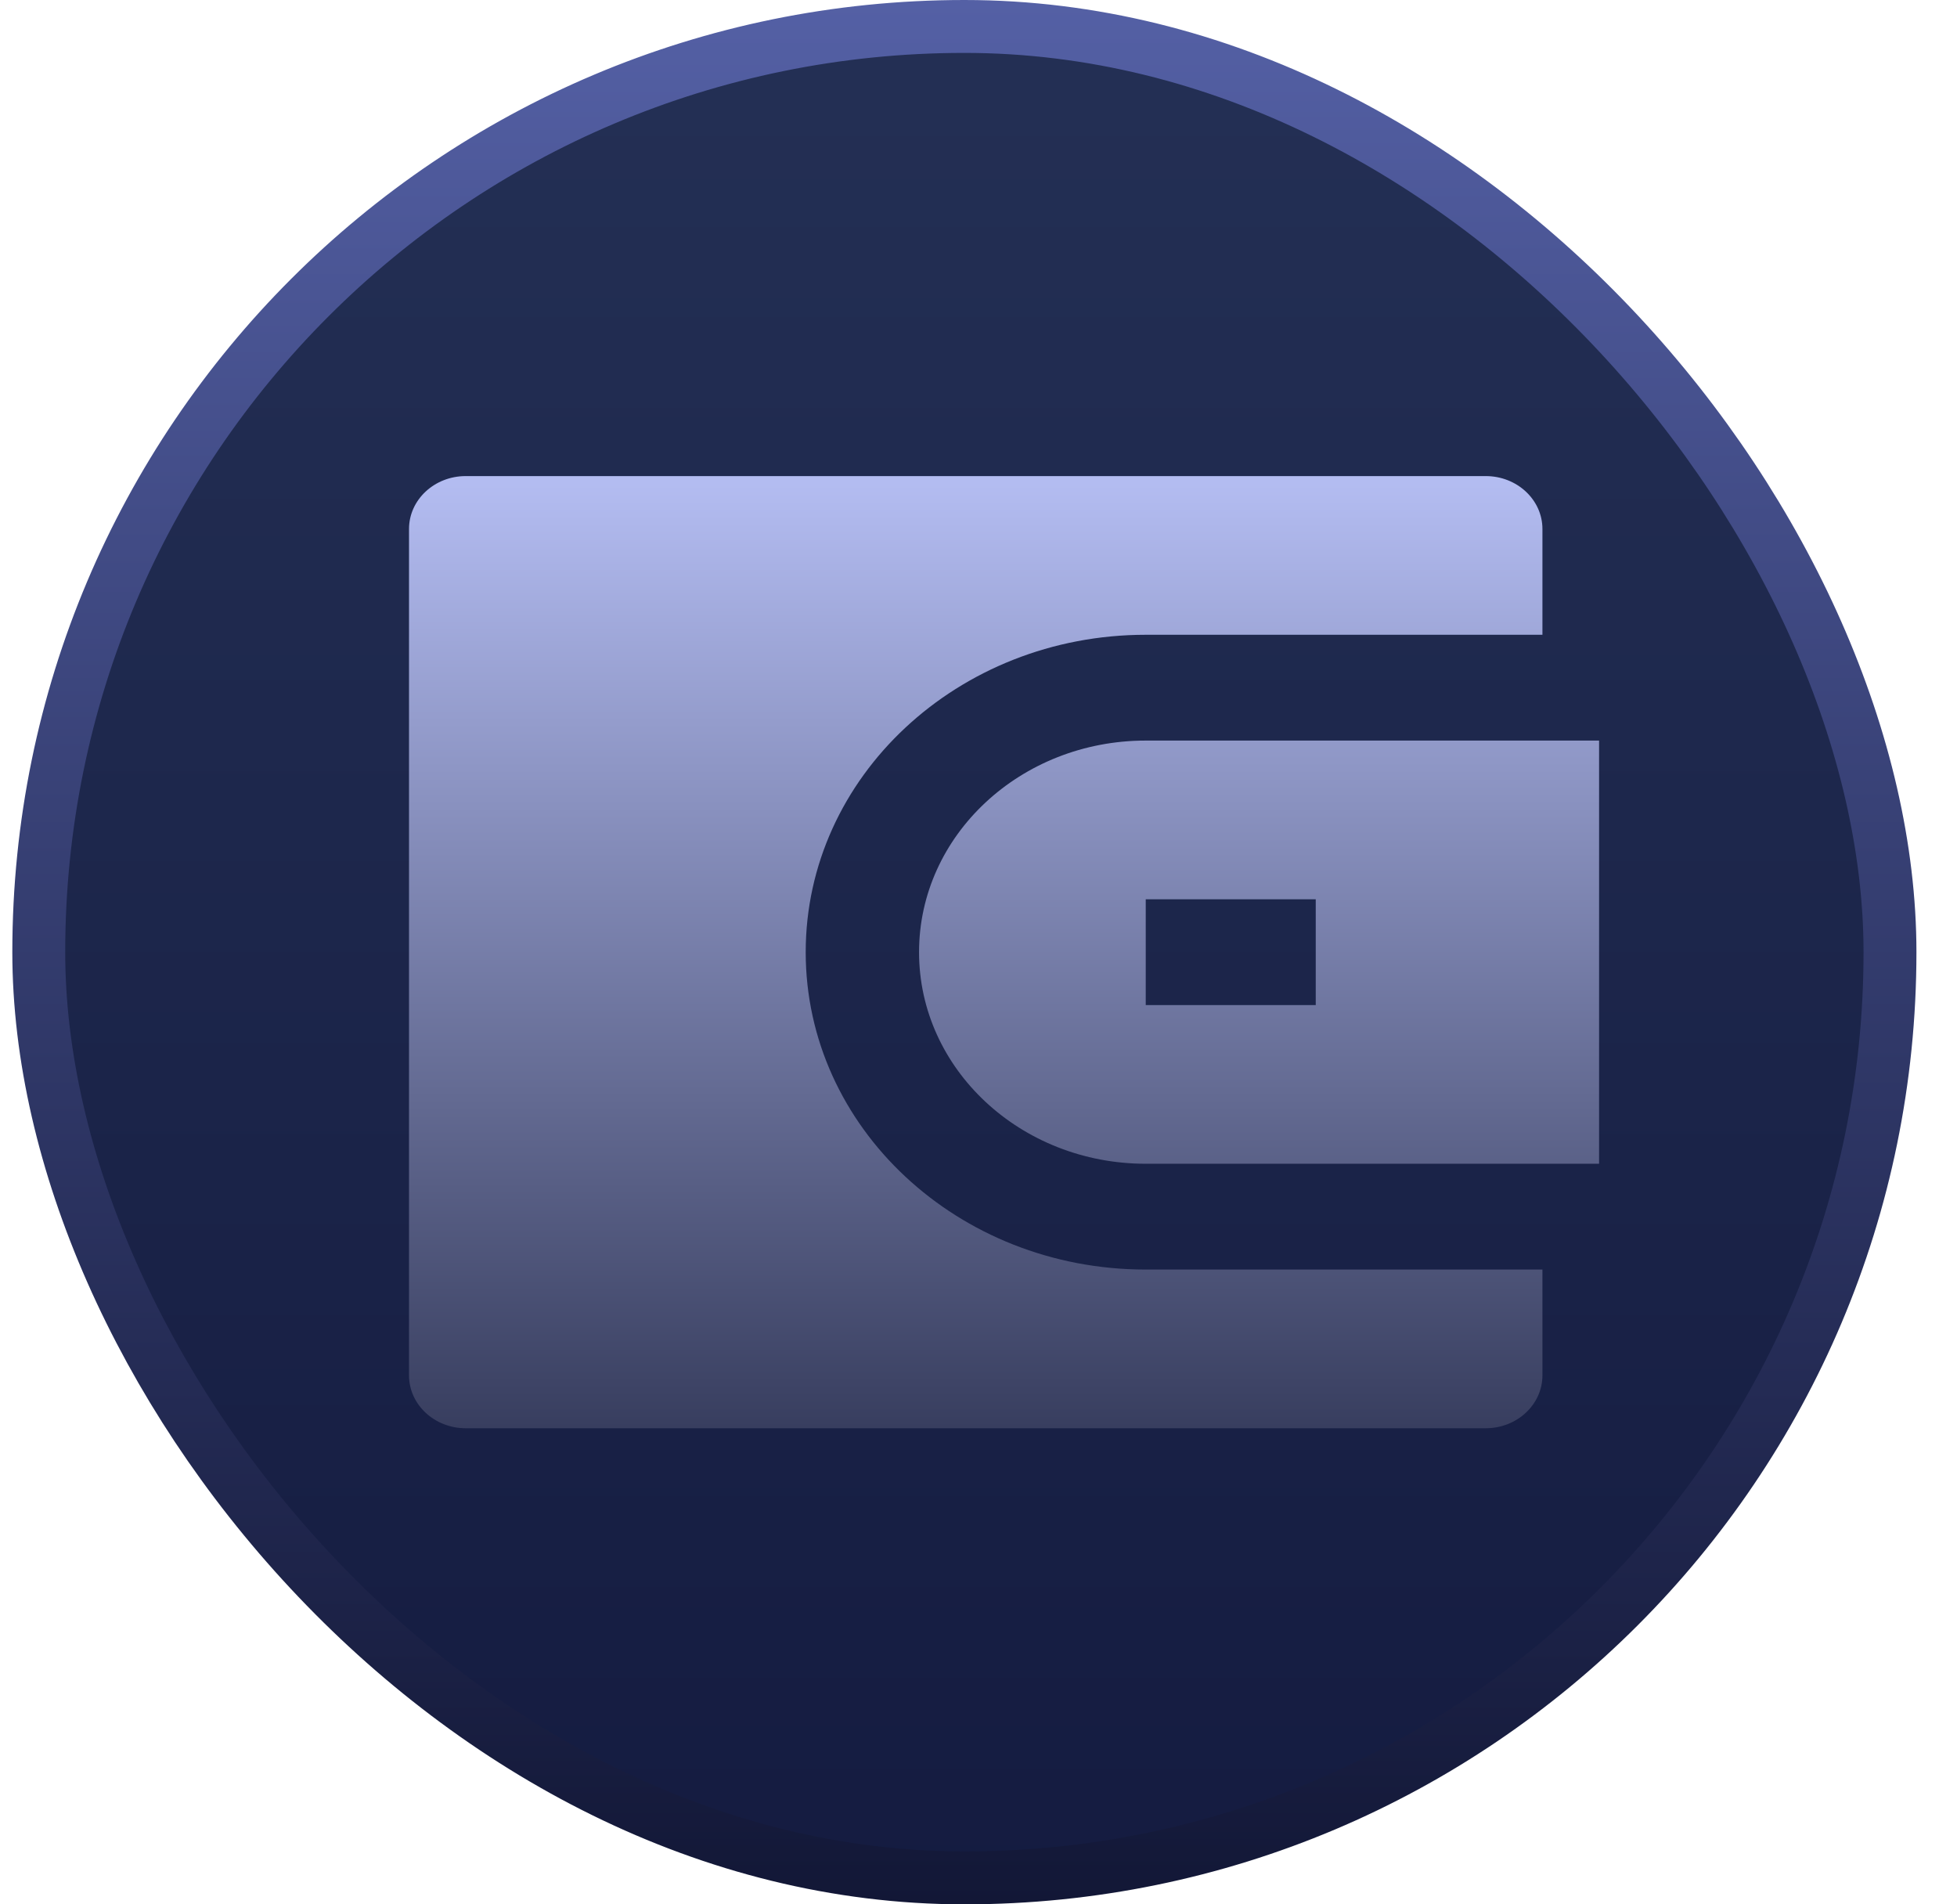 <svg width="37" height="36" viewBox="0 0 37 36" fill="none" xmlns="http://www.w3.org/2000/svg">
<rect x="0.733" y="0.5" width="35" height="35" rx="17.5" fill="url(#paint0_linear_741_2617)"/>
<rect x="0.733" y="0.5" width="35" height="35" rx="17.5" stroke="url(#paint1_linear_741_2617)"/>
<path d="M29.162 12H21.662C18.112 12 15.233 14.686 15.233 18C15.233 21.314 18.112 24 21.662 24H29.162V26C29.162 26.552 28.682 27 28.09 27H8.805C8.213 27 7.733 26.552 7.733 26V10C7.733 9.448 8.213 9 8.805 9H28.09C28.682 9 29.162 9.448 29.162 10V12ZM21.662 14H30.233V22H21.662C19.295 22 17.376 20.209 17.376 18C17.376 15.791 19.295 14 21.662 14ZM21.662 17V19H24.876V17H21.662Z" fill="url(#paint2_linear_741_2617)"/>
<defs>
<linearGradient id="paint0_linear_741_2617" x1="18.233" y1="0" x2="18.233" y2="36" gradientUnits="userSpaceOnUse">
<stop stop-color="#243055"/>
<stop offset="1" stop-color="#141B40"/>
</linearGradient>
<linearGradient id="paint1_linear_741_2617" x1="18.233" y1="0" x2="18.233" y2="36" gradientUnits="userSpaceOnUse">
<stop stop-color="#5460A5"/>
<stop offset="1" stop-color="#121736"/>
</linearGradient>
<linearGradient id="paint2_linear_741_2617" x1="18.983" y1="9" x2="18.983" y2="27" gradientUnits="userSpaceOnUse">
<stop stop-color="#B4BDF2"/>
<stop offset="1" stop-color="#383E5F"/>
</linearGradient>
</defs>
</svg>
